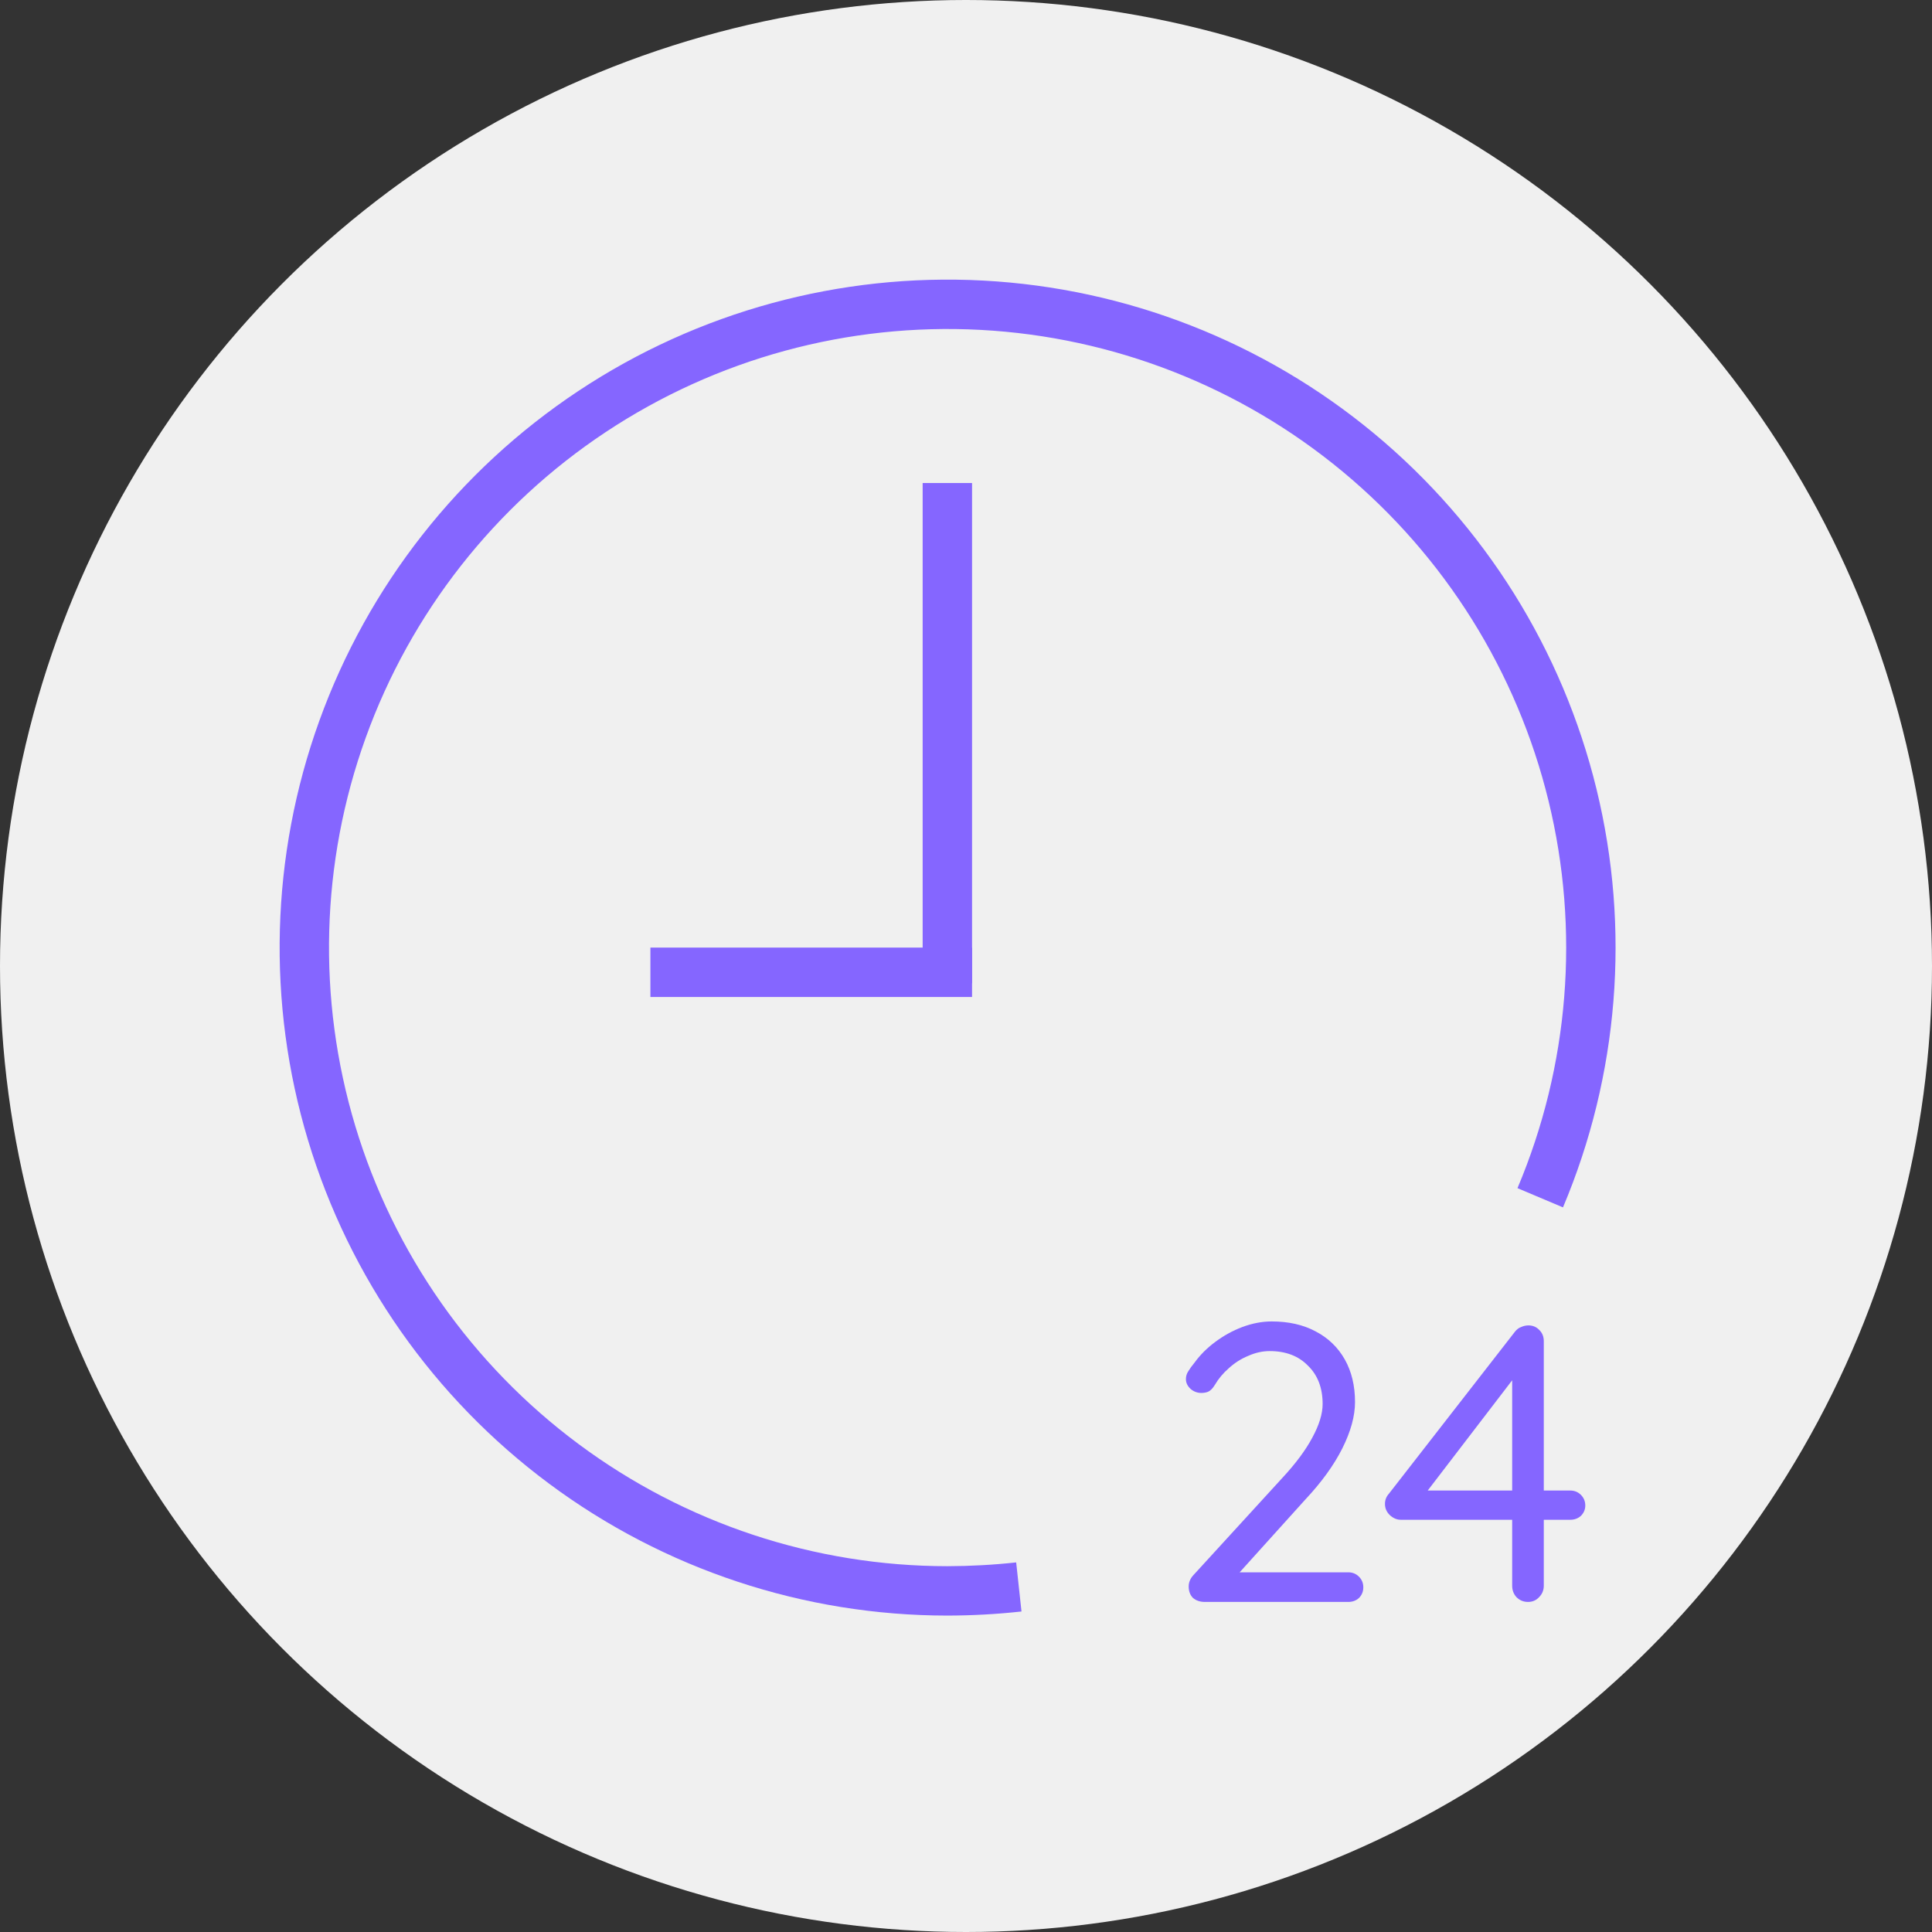 <svg width="76" height="76" viewBox="0 0 76 76" fill="none" xmlns="http://www.w3.org/2000/svg">
<rect x="0" y="0" width="76" height="76" fill="#333333" stroke="none"/>
<g id="Group 976">
<circle id="Ellipse 126" cx="38" cy="38" r="38" fill="#F0F0F0"/>
<g id="Group 918">
<path id="Vector (Stroke)" fill-rule="evenodd" clip-rule="evenodd" d="M38.576 12.977C33.356 12.698 28.186 14.107 23.829 16.996C19.473 19.884 16.162 24.099 14.388 29.015C12.613 33.932 12.469 39.289 13.976 44.294C15.484 49.299 18.563 53.686 22.758 56.804C26.953 59.923 32.04 61.608 37.267 61.61C38.171 61.608 39.075 61.559 39.974 61.461L40.183 63.392C39.215 63.498 38.242 63.551 37.268 63.553H37.266C31.622 63.551 26.128 61.731 21.599 58.363C17.069 54.996 13.744 50.259 12.117 44.854C10.489 39.45 10.644 33.665 12.561 28.356C14.477 23.047 18.051 18.496 22.756 15.377C27.46 12.258 33.043 10.736 38.68 11.037C44.316 11.339 49.705 13.447 54.05 17.05C58.395 20.654 61.464 25.56 62.803 31.043C64.141 36.526 63.679 42.295 61.484 47.495L59.694 46.739C61.727 41.924 62.155 36.582 60.915 31.504C59.675 26.426 56.833 21.883 52.81 18.546C48.786 15.209 43.795 13.257 38.576 12.977Z" fill="#8566FF"/>
<path id="Vector (Stroke)_2" fill-rule="evenodd" clip-rule="evenodd" d="M25.585 37.276H38.238V39.219H25.585V37.276Z" fill="#8566FF"/>
<g id="24">
<path d="M53.039 61.851C53.204 61.851 53.344 61.908 53.458 62.022C53.572 62.136 53.629 62.276 53.629 62.441C53.629 62.607 53.572 62.747 53.458 62.861C53.344 62.965 53.204 63.016 53.039 63.016H47.397C47.211 63.016 47.055 62.965 46.931 62.861C46.817 62.747 46.76 62.597 46.76 62.41C46.76 62.245 46.822 62.094 46.947 61.96L50.459 58.121C50.977 57.562 51.365 57.038 51.624 56.551C51.894 56.054 52.029 55.614 52.029 55.23C52.029 54.599 51.837 54.096 51.453 53.723C51.081 53.34 50.578 53.148 49.946 53.148C49.666 53.148 49.387 53.21 49.107 53.334C48.827 53.448 48.573 53.609 48.345 53.816C48.117 54.013 47.931 54.236 47.786 54.484C47.703 54.619 47.615 54.707 47.522 54.749C47.439 54.78 47.351 54.795 47.258 54.795C47.102 54.795 46.962 54.743 46.838 54.64C46.714 54.526 46.651 54.396 46.651 54.251C46.651 54.137 46.682 54.034 46.745 53.941C46.807 53.837 46.89 53.723 46.993 53.599C47.211 53.298 47.48 53.029 47.801 52.791C48.133 52.542 48.49 52.345 48.874 52.2C49.267 52.055 49.651 51.982 50.024 51.982C50.687 51.982 51.262 52.112 51.749 52.371C52.246 52.63 52.629 52.998 52.899 53.474C53.168 53.951 53.303 54.51 53.303 55.153C53.303 55.702 53.137 56.308 52.806 56.971C52.474 57.634 51.987 58.307 51.345 58.991L48.625 62.006L48.47 61.851H53.039Z" fill="#8566FF"/>
<path d="M60.107 63.016C59.931 63.016 59.781 62.954 59.656 62.83C59.542 62.706 59.485 62.555 59.485 62.379V53.878L59.734 53.972L56.02 58.82L55.958 58.634H61.77C61.936 58.634 62.076 58.691 62.19 58.805C62.303 58.919 62.361 59.059 62.361 59.224C62.361 59.38 62.303 59.515 62.19 59.629C62.076 59.732 61.936 59.784 61.77 59.784H55.103C54.947 59.784 54.803 59.722 54.668 59.597C54.543 59.473 54.481 59.328 54.481 59.162C54.481 59.007 54.533 58.872 54.637 58.758L59.594 52.386C59.667 52.293 59.75 52.231 59.843 52.2C59.936 52.159 60.029 52.138 60.123 52.138C60.299 52.138 60.444 52.2 60.558 52.324C60.672 52.438 60.729 52.583 60.729 52.76V62.379C60.729 62.555 60.666 62.706 60.542 62.83C60.428 62.954 60.283 63.016 60.107 63.016Z" fill="#8566FF"/>
</g>
<path id="Vector (Stroke)_3" fill-rule="evenodd" clip-rule="evenodd" d="M38.238 19.001V38.683H36.295V19.001H38.238Z" fill="#8566FF"/>
</g>
</g>
</svg>
